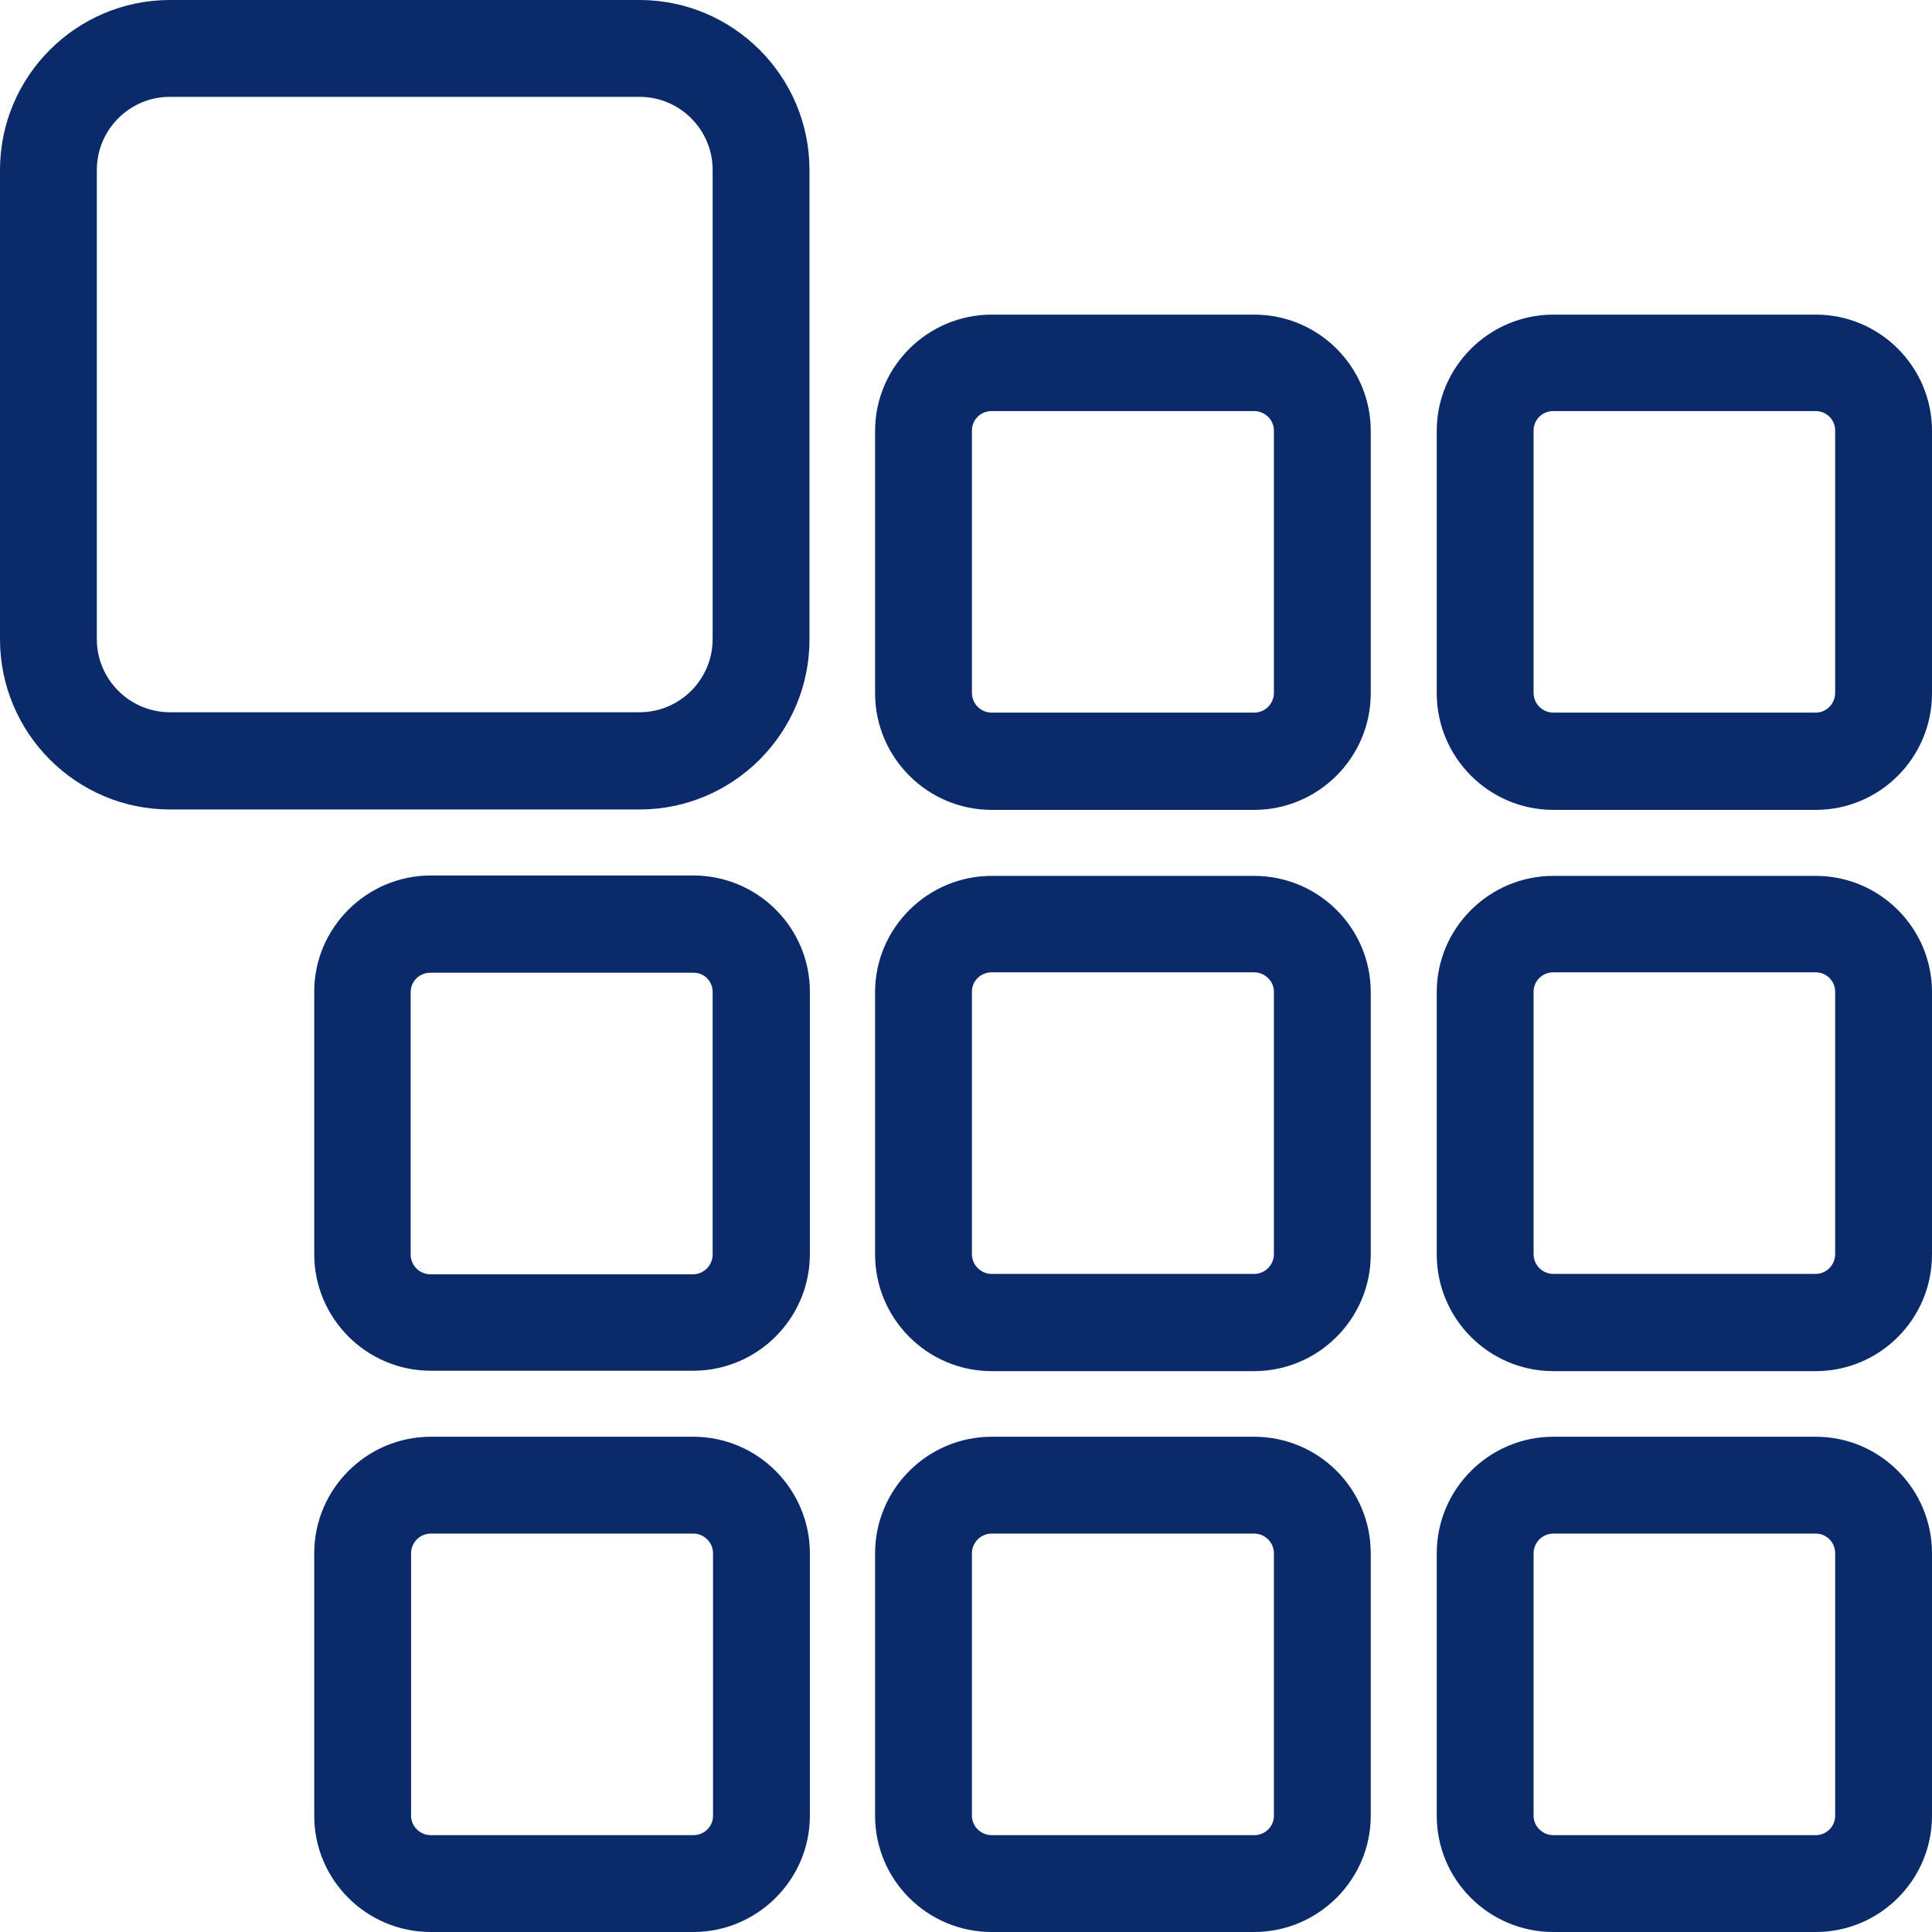 <svg
xmlns="http://www.w3.org/2000/svg"
x="0"
y="0"
enableBackground="new 0 0 488.8 488.8"
version="1.1"
viewBox="0 0 488.8 488.8"
xmlSpace="preserve"
fill="#0a2a6a"
>
<path  d="M43 204.8h118.8c23.7 0 43-19.3 43-43V43c0-23.7-19.3-43-43-43H43C19.3 0 0 19.3 0 43v118.7c0 23.8 19.3 43.1 43 43.1zM24.5 43c0-10.2 8.3-18.5 18.5-18.5h118.8c10.2 0 18.5 8.3 18.5 18.5v118.7c0 10.2-8.3 18.5-18.5 18.5H43c-10.2 0-18.5-8.3-18.5-18.5V43zM346.8 109c0-16.2-13.2-29.4-29.5-29.4h-66.4c-16.2 0-29.5 13.2-29.5 29.4v66.4c0 16.2 13.2 29.5 29.5 29.5h66.4c16.2 0 29.5-13.2 29.5-29.5V109zm-24.5 66.3c0 2.7-2.2 5-5 5h-66.4c-2.7 0-5-2.2-5-5v-66.4c0-2.7 2.2-4.9 5-4.9h66.4c2.7 0 5 2.2 5 4.9v66.4zM488.8 109c0-16.2-13.2-29.4-29.4-29.4H393c-16.2 0-29.5 13.2-29.5 29.4v66.4c0 16.2 13.2 29.5 29.5 29.5h66.4c16.2 0 29.4-13.2 29.4-29.5V109zm-24.5 66.3c0 2.7-2.2 5-4.9 5H393c-2.7 0-5-2.2-5-5v-66.4c0-2.7 2.2-4.9 5-4.9h66.4c2.7 0 4.9 2.2 4.9 4.9v66.4zM346.8 251c0-16.2-13.2-29.4-29.5-29.4h-66.4c-16.2 0-29.5 13.2-29.5 29.4v66.4c0 16.2 13.2 29.5 29.5 29.5h66.4c16.2 0 29.5-13.2 29.5-29.5V251zm-24.5 66.3c0 2.7-2.2 5-5 5h-66.4c-2.7 0-5-2.2-5-5v-66.4c0-2.7 2.2-4.9 5-4.9h66.4c2.7 0 5 2.2 5 4.9v66.4zM488.8 251c0-16.2-13.2-29.4-29.4-29.4H393c-16.2 0-29.5 13.2-29.5 29.4v66.4c0 16.2 13.2 29.5 29.5 29.5h66.4c16.2 0 29.4-13.2 29.4-29.5V251zm-24.5 66.3c0 2.7-2.2 5-4.9 5H393c-2.7 0-5-2.2-5-5v-66.4c0-2.7 2.2-4.9 5-4.9h66.4c2.7 0 4.9 2.2 4.9 4.9v66.4zM109 221.5c-16.2 0-29.5 13.2-29.5 29.4v66.4c0 16.2 13.2 29.5 29.5 29.5h66.4c16.2 0 29.5-13.2 29.5-29.5v-66.4c0-16.2-13.2-29.4-29.5-29.4H109zm71.3 29.5v66.4c0 2.7-2.2 5-5 5h-66.4c-2.7 0-5-2.2-5-5V251c0-2.7 2.2-4.9 5-4.9h66.4c2.8-.1 5 2.1 5 4.9zM317.3 363.5h-66.4c-16.2 0-29.5 13.2-29.5 29.5v66.4c0 16.2 13.2 29.4 29.5 29.4h66.4c16.2 0 29.5-13.2 29.5-29.4V393c0-16.3-13.2-29.5-29.5-29.5zm5 95.9c0 2.7-2.2 4.9-5 4.9h-66.4c-2.7 0-5-2.2-5-4.9V393c0-2.7 2.2-5 5-5h66.4c2.7 0 5 2.2 5 5v66.4zM459.4 363.5H393c-16.2 0-29.5 13.2-29.5 29.5v66.4c0 16.2 13.2 29.4 29.5 29.4h66.4c16.2 0 29.4-13.2 29.4-29.4V393c0-16.3-13.2-29.5-29.4-29.5zm4.9 95.9c0 2.7-2.2 4.9-4.9 4.9H393c-2.7 0-5-2.2-5-4.9V393c0-2.7 2.2-5 5-5h66.4c2.7 0 4.9 2.2 4.9 5v66.4zM109 488.8h66.4c16.2 0 29.5-13.2 29.5-29.4V393c0-16.2-13.2-29.5-29.5-29.5H109c-16.2 0-29.5 13.2-29.5 29.5v66.4c0 16.2 13.2 29.4 29.5 29.4zm-5-95.8c0-2.7 2.2-5 5-5h66.4c2.7 0 5 2.2 5 5v66.4c0 2.7-2.2 4.9-5 4.9H109c-2.7 0-5-2.2-5-4.9V393z" fill="#0a2a6a"></path>
</svg>